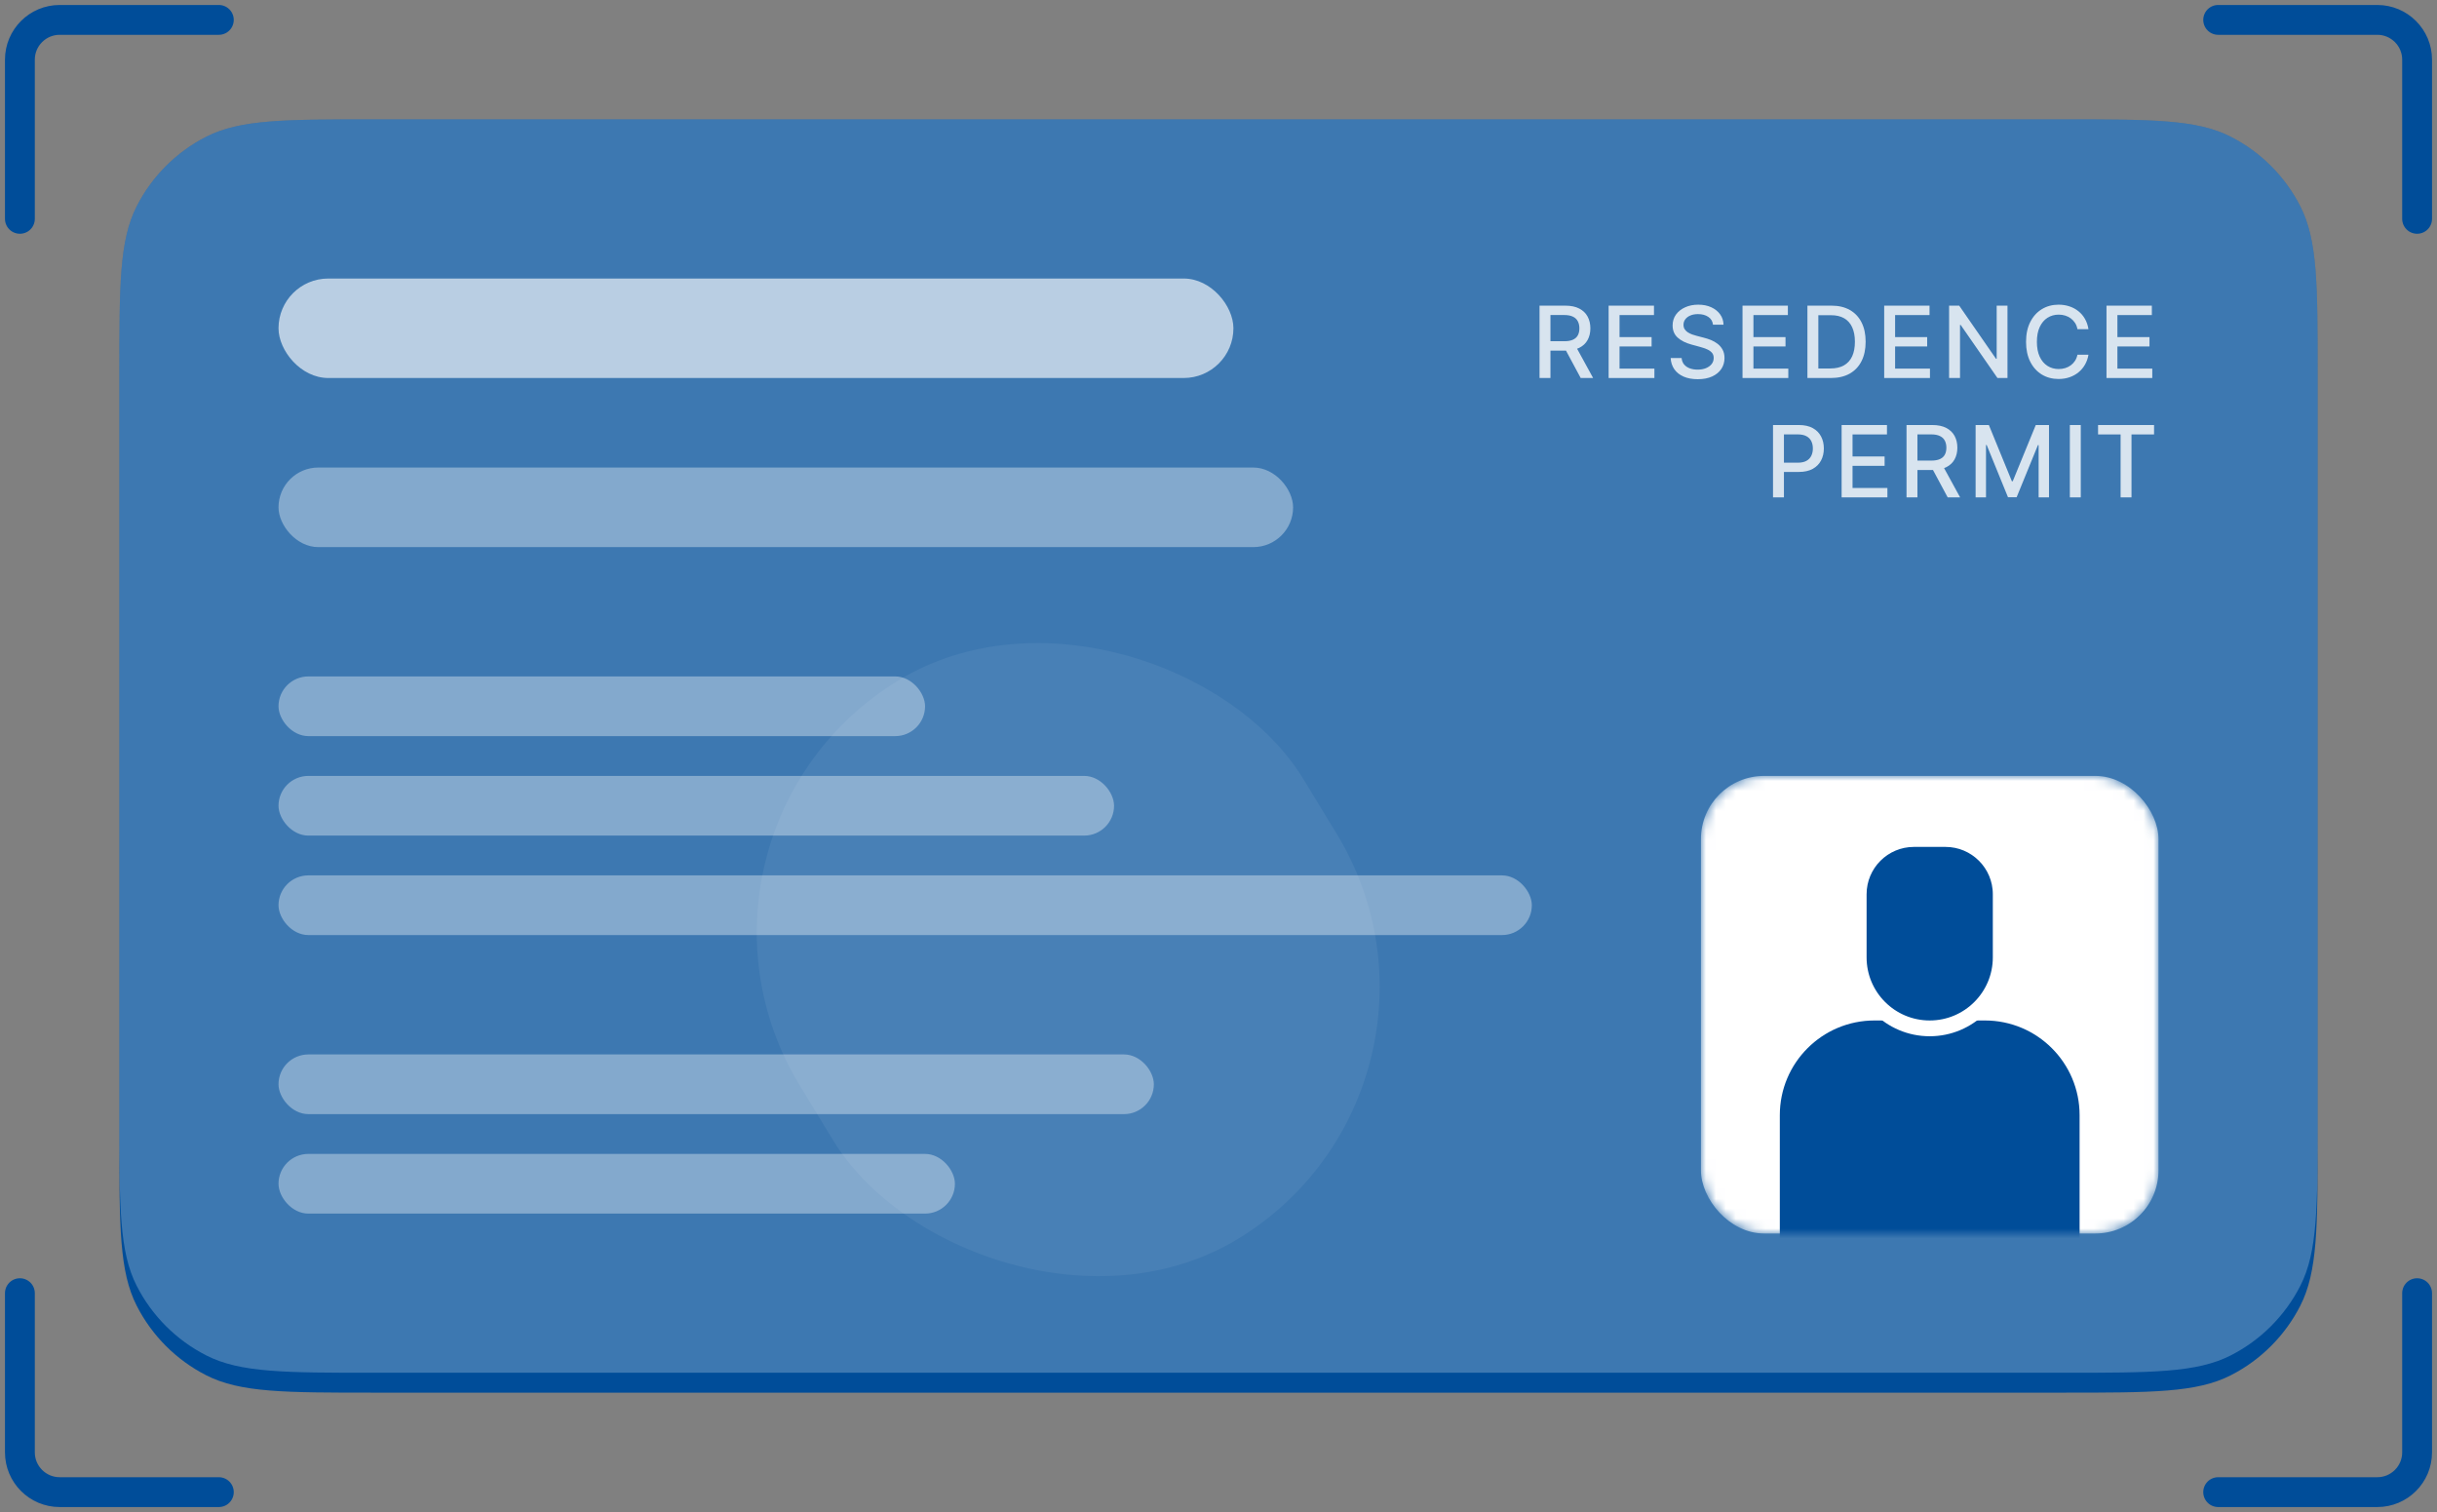 <svg width="245" height="152" viewBox="0 0 245 152" fill="none" xmlns="http://www.w3.org/2000/svg">
<rect x="0" y="0" width="245" height="152" fill="#808080" stroke="none"/>
<path d="M12 37.6C12 28.639 12 24.159 13.744 20.736C15.278 17.726 17.726 15.278 20.736 13.744C24.159 12 28.639 12 37.6 12H207.4C216.361 12 220.841 12 224.264 13.744C227.274 15.278 229.722 17.726 231.256 20.736C233 24.159 233 28.639 233 37.6V114.4C233 123.361 233 127.841 231.256 131.264C229.722 134.274 227.274 136.722 224.264 138.256C220.841 140 216.361 140 207.4 140H37.6C28.639 140 24.159 140 20.736 138.256C17.726 136.722 15.278 134.274 13.744 131.264C12 127.841 12 123.361 12 114.4V37.6Z" fill="#004D99"/>
<path d="M12 37.6C12 28.639 12 24.159 13.744 20.736C15.278 17.726 17.726 15.278 20.736 13.744C24.159 12 28.639 12 37.6 12H207.4C216.361 12 220.841 12 224.264 13.744C227.274 15.278 229.722 17.726 231.256 20.736C233 24.159 233 28.639 233 37.6V112.4C233 121.361 233 125.841 231.256 129.264C229.722 132.274 227.274 134.722 224.264 136.256C220.841 138 216.361 138 207.4 138H37.6C28.639 138 24.159 138 20.736 136.256C17.726 134.722 15.278 132.274 13.744 129.264C12 125.841 12 121.361 12 112.4V37.6Z" fill="white" fill-opacity="0.24"/>
<rect x="65" y="83.812" width="59.262" height="65.705" rx="29.631" transform="rotate(-31.328 65 83.812)" fill="white" fill-opacity="0.06"/>
<path d="M154.775 38V30.727H157.368C157.931 30.727 158.399 30.824 158.77 31.019C159.144 31.213 159.424 31.481 159.608 31.825C159.793 32.166 159.885 32.56 159.885 33.007C159.885 33.452 159.792 33.844 159.605 34.183C159.42 34.519 159.141 34.78 158.767 34.967C158.395 35.154 157.928 35.248 157.364 35.248H155.4V34.303H157.265C157.62 34.303 157.909 34.252 158.131 34.151C158.356 34.049 158.521 33.901 158.625 33.707C158.729 33.513 158.781 33.279 158.781 33.007C158.781 32.733 158.728 32.495 158.621 32.293C158.517 32.092 158.353 31.938 158.128 31.832C157.905 31.723 157.613 31.668 157.251 31.668H155.873V38H154.775ZM158.366 34.719L160.162 38H158.912L157.151 34.719H158.366Z" fill="white" fill-opacity="0.8"/>
<path d="M161.721 38V30.727H166.28V31.672H162.818V33.888H166.042V34.829H162.818V37.056H166.323V38H161.721Z" fill="white" fill-opacity="0.8"/>
<path d="M172.213 32.638C172.175 32.302 172.019 32.041 171.744 31.857C171.469 31.67 171.124 31.576 170.707 31.576C170.409 31.576 170.151 31.623 169.933 31.718C169.715 31.811 169.546 31.938 169.425 32.102C169.307 32.263 169.248 32.446 169.248 32.652C169.248 32.825 169.288 32.974 169.368 33.099C169.451 33.225 169.559 33.33 169.691 33.416C169.826 33.498 169.971 33.568 170.125 33.625C170.279 33.679 170.426 33.724 170.569 33.76L171.279 33.945C171.511 34.002 171.749 34.078 171.993 34.175C172.236 34.273 172.462 34.4 172.671 34.559C172.879 34.718 173.047 34.914 173.175 35.148C173.305 35.383 173.37 35.663 173.37 35.99C173.37 36.402 173.264 36.768 173.051 37.087C172.84 37.407 172.533 37.659 172.131 37.844C171.731 38.029 171.247 38.121 170.679 38.121C170.134 38.121 169.663 38.034 169.265 37.862C168.868 37.689 168.556 37.444 168.331 37.127C168.106 36.807 167.982 36.428 167.958 35.99H169.059C169.081 36.253 169.166 36.472 169.315 36.647C169.467 36.82 169.659 36.949 169.894 37.034C170.131 37.117 170.39 37.158 170.672 37.158C170.982 37.158 171.257 37.11 171.499 37.013C171.743 36.913 171.935 36.776 172.074 36.601C172.214 36.423 172.284 36.216 172.284 35.98C172.284 35.764 172.222 35.588 172.099 35.45C171.978 35.313 171.814 35.199 171.605 35.109C171.4 35.02 171.166 34.94 170.906 34.871L170.047 34.637C169.464 34.478 169.002 34.245 168.662 33.938C168.323 33.63 168.154 33.223 168.154 32.716C168.154 32.297 168.267 31.931 168.495 31.619C168.722 31.306 169.03 31.064 169.418 30.891C169.806 30.715 170.244 30.628 170.732 30.628C171.224 30.628 171.659 30.714 172.035 30.887C172.414 31.06 172.712 31.298 172.93 31.601C173.148 31.902 173.261 32.247 173.271 32.638H172.213Z" fill="white" fill-opacity="0.8"/>
<path d="M175.182 38V30.727H179.741V31.672H176.279V33.888H179.503V34.829H176.279V37.056H179.784V38H175.182Z" fill="white" fill-opacity="0.8"/>
<path d="M184.061 38H181.707V30.727H184.136C184.849 30.727 185.461 30.873 185.972 31.164C186.483 31.453 186.875 31.869 187.147 32.411C187.422 32.95 187.559 33.598 187.559 34.353C187.559 35.111 187.421 35.762 187.144 36.306C186.869 36.851 186.471 37.27 185.951 37.563C185.43 37.855 184.8 38 184.061 38ZM182.804 37.041H184.001C184.555 37.041 185.016 36.937 185.382 36.729C185.749 36.518 186.024 36.214 186.206 35.816C186.389 35.416 186.48 34.928 186.48 34.353C186.48 33.782 186.389 33.298 186.206 32.901C186.026 32.503 185.758 32.201 185.4 31.995C185.043 31.789 184.599 31.686 184.069 31.686H182.804V37.041Z" fill="white" fill-opacity="0.8"/>
<path d="M189.424 38V30.727H193.983V31.672H190.521V33.888H193.746V34.829H190.521V37.056H194.026V38H189.424Z" fill="white" fill-opacity="0.8"/>
<path d="M201.819 30.727V38H200.811L197.114 32.666H197.047V38H195.949V30.727H196.965L200.665 36.068H200.733V30.727H201.819Z" fill="white" fill-opacity="0.8"/>
<path d="M209.96 33.092H208.852C208.81 32.856 208.731 32.647 208.615 32.467C208.499 32.288 208.356 32.135 208.188 32.009C208.02 31.884 207.832 31.789 207.624 31.725C207.418 31.661 207.199 31.629 206.967 31.629C206.548 31.629 206.173 31.735 205.841 31.945C205.512 32.156 205.252 32.465 205.06 32.872C204.87 33.279 204.776 33.777 204.776 34.364C204.776 34.956 204.87 35.455 205.06 35.862C205.252 36.27 205.513 36.577 205.845 36.786C206.176 36.994 206.549 37.098 206.963 37.098C207.193 37.098 207.411 37.067 207.617 37.006C207.825 36.942 208.013 36.848 208.181 36.725C208.349 36.602 208.491 36.452 208.607 36.274C208.726 36.094 208.807 35.888 208.852 35.656L209.96 35.66C209.901 36.017 209.786 36.346 209.616 36.647C209.448 36.945 209.231 37.203 208.966 37.421C208.703 37.637 208.403 37.804 208.064 37.922C207.726 38.04 207.356 38.099 206.956 38.099C206.326 38.099 205.765 37.95 205.273 37.652C204.78 37.351 204.392 36.922 204.108 36.363C203.826 35.804 203.686 35.138 203.686 34.364C203.686 33.587 203.828 32.921 204.112 32.364C204.396 31.806 204.784 31.377 205.276 31.079C205.769 30.778 206.329 30.628 206.956 30.628C207.342 30.628 207.702 30.684 208.036 30.795C208.372 30.904 208.674 31.065 208.941 31.278C209.209 31.488 209.43 31.747 209.605 32.052C209.78 32.355 209.899 32.702 209.96 33.092Z" fill="white" fill-opacity="0.8"/>
<path d="M211.773 38V30.727H216.333V31.672H212.871V33.888H216.095V34.829H212.871V37.056H216.376V38H211.773Z" fill="white" fill-opacity="0.8"/>
<path d="M178.248 50V42.727H180.84C181.406 42.727 181.875 42.83 182.247 43.036C182.618 43.242 182.896 43.524 183.081 43.882C183.266 44.237 183.358 44.637 183.358 45.082C183.358 45.529 183.265 45.932 183.078 46.289C182.893 46.644 182.614 46.926 182.24 47.134C181.868 47.34 181.4 47.443 180.837 47.443H179.054V46.513H180.737C181.095 46.513 181.385 46.451 181.607 46.328C181.83 46.203 181.993 46.032 182.097 45.817C182.202 45.601 182.254 45.356 182.254 45.082C182.254 44.807 182.202 44.563 182.097 44.35C181.993 44.137 181.829 43.97 181.604 43.849C181.381 43.729 181.088 43.668 180.723 43.668H179.345V50H178.248Z" fill="white" fill-opacity="0.8"/>
<path d="M185.145 50V42.727H189.704V43.672H186.242V45.888H189.466V46.829H186.242V49.056H189.747V50H185.145Z" fill="white" fill-opacity="0.8"/>
<path d="M191.67 50V42.727H194.262C194.826 42.727 195.293 42.824 195.665 43.019C196.039 43.213 196.318 43.481 196.503 43.825C196.688 44.166 196.78 44.56 196.78 45.007C196.78 45.452 196.686 45.844 196.499 46.183C196.315 46.519 196.035 46.78 195.661 46.967C195.29 47.154 194.822 47.248 194.259 47.248H192.295V46.303H194.159C194.514 46.303 194.803 46.252 195.026 46.151C195.251 46.049 195.415 45.901 195.519 45.707C195.624 45.513 195.676 45.279 195.676 45.007C195.676 44.733 195.622 44.495 195.516 44.293C195.412 44.092 195.247 43.938 195.022 43.832C194.8 43.723 194.507 43.668 194.145 43.668H192.767V50H191.67ZM195.26 46.719L197.057 50H195.807L194.046 46.719H195.26Z" fill="white" fill-opacity="0.8"/>
<path d="M198.615 42.727H199.947L202.262 48.381H202.347L204.663 42.727H205.994V50H204.95V44.737H204.883L202.738 49.989H201.872L199.727 44.734H199.659V50H198.615V42.727Z" fill="white" fill-opacity="0.8"/>
<path d="M209.187 42.727V50H208.09V42.727H209.187Z" fill="white" fill-opacity="0.8"/>
<path d="M210.926 43.672V42.727H216.555V43.672H214.286V50H213.192V43.672H210.926Z" fill="white" fill-opacity="0.8"/>
<rect x="28" y="28" width="96" height="10" rx="5" fill="white" fill-opacity="0.64"/>
<rect x="28" y="47" width="102" height="8" rx="4" fill="white" fill-opacity="0.36"/>
<rect x="28" y="68" width="65" height="6" rx="3" fill="white" fill-opacity="0.36"/>
<rect x="28" y="78" width="84" height="6" rx="3" fill="white" fill-opacity="0.36"/>
<rect x="28" y="88" width="126" height="6" rx="3" fill="white" fill-opacity="0.36"/>
<rect x="28" y="116" width="68" height="6" rx="3" fill="white" fill-opacity="0.36"/>
<rect x="28" y="106" width="88" height="6" rx="3" fill="white" fill-opacity="0.36"/>
<mask id="mask0_326_3142" style="mask-type:alpha" maskUnits="userSpaceOnUse" x="171" y="78" width="46" height="46">
<rect x="171" y="78" width="46" height="46" rx="6.345" fill="white"/>
</mask>
<g mask="url(#mask0_326_3142)">
<rect x="171" y="78" width="46" height="46" rx="6.345" fill="white"/>
<path d="M178.931 112.103C178.931 106.847 183.192 102.586 188.448 102.586H199.552C204.808 102.586 209.069 106.847 209.069 112.103V129.552H178.931V112.103Z" fill="#004D99"/>
<path d="M186.862 89.897C186.862 86.831 189.348 84.345 192.414 84.345H195.586C198.652 84.345 201.138 86.831 201.138 89.897V96.241C201.138 100.184 197.942 103.379 194 103.379C190.058 103.379 186.862 100.184 186.862 96.241V89.897Z" fill="#004D99" stroke="white" stroke-width="1.586"/>
</g>
<path d="M2 22V6C2 3.791 3.791 2 6 2H22" stroke="#004D99" stroke-width="3" stroke-linecap="round"/>
<path d="M223 2L239 2C241.209 2 243 3.791 243 6L243 22" stroke="#004D99" stroke-width="3" stroke-linecap="round"/>
<path d="M243 130L243 146C243 148.209 241.209 150 239 150L223 150" stroke="#004D99" stroke-width="3" stroke-linecap="round"/>
<path d="M22 150L6 150C3.791 150 2 148.209 2 146L2 130" stroke="#004D99" stroke-width="3" stroke-linecap="round"/>
</svg>

